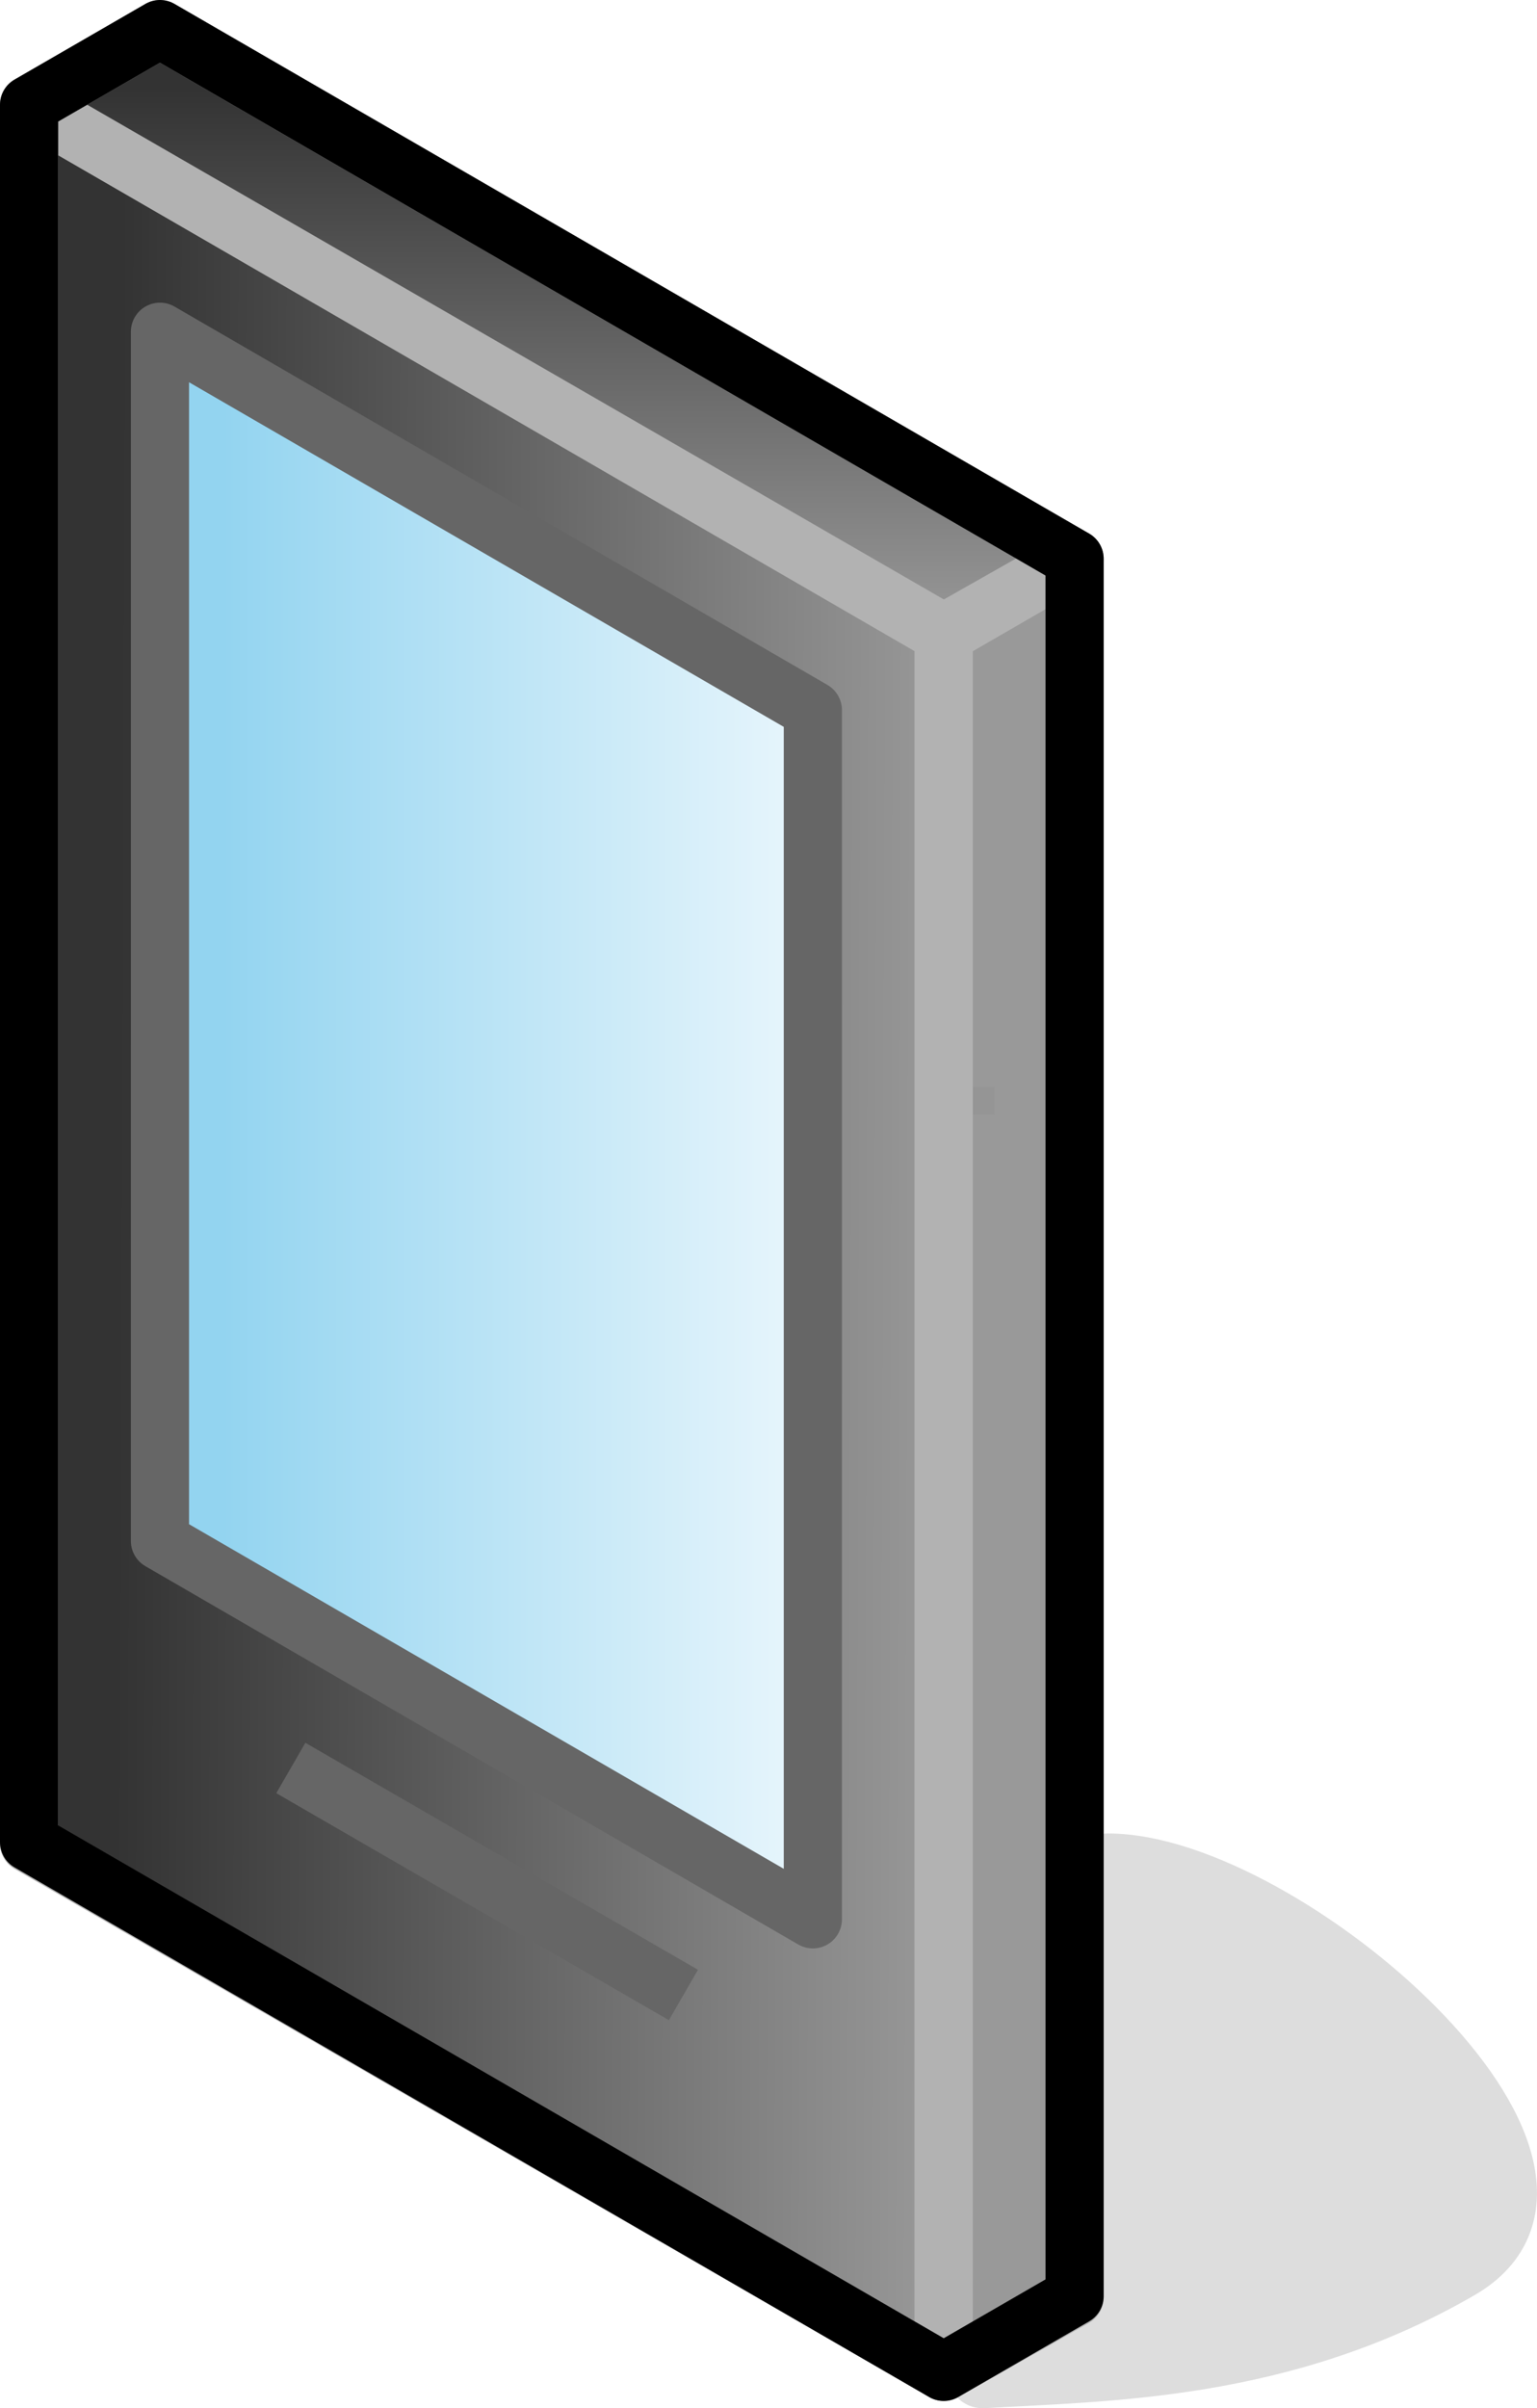 <?xml version="1.0" encoding="UTF-8"?>

<svg version="1.2" baseProfile="tiny" width="10.57mm" height="16.55mm" viewBox="11038 5371 1057 1655" preserveAspectRatio="xMidYMid" fill-rule="evenodd" stroke-width="28.222" stroke-linejoin="round" xmlns="http://www.w3.org/2000/svg" xmlns:xlink="http://www.w3.org/1999/xlink" xml:space="preserve">
 <g visibility="visible" id="Slide_1">
  <g id="DrawingGroup_1">
   <g>
    <path fill="rgb(221,221,221)" stroke="none" d="M 11714,7006 C 11800,7001 11921,7001 12042,6931 12163,6861 11921,6651 11800,6651 11800,6651 11679,7008 11714,7006 Z"/>
    <path fill="none" stroke="rgb(221,221,221)" id="Drawing_1_0" stroke-width="40" stroke-linejoin="round" d="M 11714,7006 C 11800,7001 11921,7001 12042,6931 12163,6861 11921,6651 11800,6651 11800,6651 11679,7008 11714,7006 Z"/>
   </g>
   <g id="DrawingGroup_2">
    <g>
     <defs>
      <linearGradient id="Gradient_151" gradientUnits="userSpaceOnUse" x1="11056" y1="6221" x2="11687" y2="6223">
       <stop offset="0.1" stop-color="rgb(51,51,51)"/>
       <stop offset="1" stop-color="rgb(153,153,153)"/>
      </linearGradient>
     </defs>
     <path fill="url(#Gradient_151)" stroke="rgb(178,178,178)" id="Drawing_2_0" stroke-width="40" stroke-linejoin="round" d="M 11058,6638 L 11058,5443 11687,5807 11687,7001 11058,6638 Z"/>
    </g>
    <g>
     <defs>
      <linearGradient id="Gradient_152" gradientUnits="userSpaceOnUse" x1="11146" y1="6144" x2="11597" y2="6144">
       <stop offset="0.1" stop-color="rgb(147,212,240)"/>
       <stop offset="1" stop-color="rgb(233,246,252)"/>
      </linearGradient>
     </defs>
     <path fill="url(#Gradient_152)" stroke="rgb(102,102,102)" id="Drawing_3_0" stroke-width="40" stroke-linejoin="round" d="M 11148,6430 L 11148,5599 11597,5859 11597,6690 11148,6430 Z"/>
    </g>
    <g>
     <defs>
      <linearGradient id="Gradient_153" gradientUnits="userSpaceOnUse" x1="11417" y1="5391" x2="11417" y2="5806">
       <stop offset="0.1" stop-color="rgb(51,51,51)"/>
       <stop offset="1" stop-color="rgb(153,153,153)"/>
      </linearGradient>
     </defs>
     <path fill="url(#Gradient_153)" stroke="rgb(178,178,178)" id="Drawing_4_0" stroke-width="40" stroke-linejoin="round" d="M 11687,5806 L 11058,5443 11148,5391 11777,5755 11687,5806 Z"/>
    </g>
    <g>
     <path fill="rgb(51,51,51)" stroke="none" d="M 11687,6741 L 11687,5807 11777,5755 11777,6741 11687,6741 Z"/>
     <path fill="rgb(52,52,52)" stroke="none" d="M 11777,6741 L 11777,6950 11687,7001 11687,6741 11777,6741 Z M 11687,6731 L 11687,5807 11777,5755 11777,6731 11687,6731 Z"/>
     <path fill="rgb(54,54,54)" stroke="none" d="M 11777,6731 L 11777,6950 11687,7001 11687,6731 11777,6731 Z M 11687,6721 L 11687,5807 11777,5755 11777,6721 11687,6721 Z"/>
     <path fill="rgb(55,55,55)" stroke="none" d="M 11777,6721 L 11777,6950 11687,7001 11687,6721 11777,6721 Z M 11687,6711 L 11687,5807 11777,5755 11777,6711 11687,6711 Z"/>
     <path fill="rgb(57,57,57)" stroke="none" d="M 11777,6711 L 11777,6950 11687,7001 11687,6711 11777,6711 Z M 11687,6701 L 11687,5807 11777,5755 11777,6701 11687,6701 Z"/>
     <path fill="rgb(59,59,59)" stroke="none" d="M 11777,6701 L 11777,6950 11687,7001 11687,6701 11777,6701 Z M 11687,6691 L 11687,5807 11777,5755 11777,6691 11687,6691 Z"/>
     <path fill="rgb(60,60,60)" stroke="none" d="M 11777,6691 L 11777,6950 11687,7001 11687,6691 11777,6691 Z M 11687,6681 L 11687,5807 11777,5755 11777,6681 11687,6681 Z"/>
     <path fill="rgb(62,62,62)" stroke="none" d="M 11777,6681 L 11777,6950 11687,7001 11687,6681 11777,6681 Z M 11687,6671 L 11687,5807 11777,5755 11777,6671 11687,6671 Z"/>
     <path fill="rgb(64,64,64)" stroke="none" d="M 11777,6671 L 11777,6950 11687,7001 11687,6671 11777,6671 Z M 11687,6661 L 11687,5807 11777,5755 11777,6661 11687,6661 Z"/>
     <path fill="rgb(65,65,65)" stroke="none" d="M 11777,6661 L 11777,6950 11687,7001 11687,6661 11777,6661 Z M 11687,6651 L 11687,5807 11777,5755 11777,6651 11687,6651 Z"/>
     <path fill="rgb(67,67,67)" stroke="none" d="M 11777,6651 L 11777,6950 11687,7001 11687,6651 11777,6651 Z M 11687,6641 L 11687,5807 11777,5755 11777,6641 11687,6641 Z"/>
     <path fill="rgb(69,69,69)" stroke="none" d="M 11777,6641 L 11777,6950 11687,7001 11687,6641 11777,6641 Z M 11687,6631 L 11687,5807 11777,5755 11777,6631 11687,6631 Z"/>
     <path fill="rgb(70,70,70)" stroke="none" d="M 11777,6631 L 11777,6950 11687,7001 11687,6631 11777,6631 Z M 11687,6621 L 11687,5807 11777,5755 11777,6621 11687,6621 Z"/>
     <path fill="rgb(72,72,72)" stroke="none" d="M 11777,6621 L 11777,6950 11687,7001 11687,6621 11777,6621 Z M 11687,6610 L 11687,5807 11777,5755 11777,6610 11687,6610 Z"/>
     <path fill="rgb(74,74,74)" stroke="none" d="M 11777,6610 L 11777,6950 11687,7001 11687,6610 11777,6610 Z M 11687,6600 L 11687,5807 11777,5755 11777,6600 11687,6600 Z"/>
     <path fill="rgb(75,75,75)" stroke="none" d="M 11777,6600 L 11777,6950 11687,7001 11687,6600 11777,6600 Z M 11687,6590 L 11687,5807 11777,5755 11777,6590 11687,6590 Z"/>
     <path fill="rgb(77,77,77)" stroke="none" d="M 11777,6590 L 11777,6950 11687,7001 11687,6590 11777,6590 Z M 11687,6580 L 11687,5807 11777,5755 11777,6580 11687,6580 Z"/>
     <path fill="rgb(78,78,78)" stroke="none" d="M 11777,6580 L 11777,6950 11687,7001 11687,6580 11777,6580 Z M 11687,6570 L 11687,5807 11777,5755 11777,6570 11687,6570 Z"/>
     <path fill="rgb(80,80,80)" stroke="none" d="M 11777,6570 L 11777,6950 11687,7001 11687,6570 11777,6570 Z M 11687,6560 L 11687,5807 11777,5755 11777,6560 11687,6560 Z"/>
     <path fill="rgb(82,82,82)" stroke="none" d="M 11777,6560 L 11777,6950 11687,7001 11687,6560 11777,6560 Z M 11687,6550 L 11687,5807 11777,5755 11777,6550 11687,6550 Z"/>
     <path fill="rgb(83,83,83)" stroke="none" d="M 11777,6550 L 11777,6950 11687,7001 11687,6550 11777,6550 Z M 11687,6540 L 11687,5807 11777,5755 11777,6540 11687,6540 Z"/>
     <path fill="rgb(85,85,85)" stroke="none" d="M 11777,6540 L 11777,6950 11687,7001 11687,6540 11777,6540 Z M 11687,6530 L 11687,5807 11777,5755 11777,6530 11687,6530 Z"/>
     <path fill="rgb(87,87,87)" stroke="none" d="M 11777,6530 L 11777,6950 11687,7001 11687,6530 11777,6530 Z M 11687,6520 L 11687,5807 11777,5755 11777,6520 11687,6520 Z"/>
     <path fill="rgb(88,88,88)" stroke="none" d="M 11777,6520 L 11777,6950 11687,7001 11687,6520 11777,6520 Z M 11687,6510 L 11687,5807 11777,5755 11777,6510 11687,6510 Z"/>
     <path fill="rgb(90,90,90)" stroke="none" d="M 11777,6510 L 11777,6950 11687,7001 11687,6510 11777,6510 Z M 11687,6500 L 11687,5807 11777,5755 11777,6500 11687,6500 Z"/>
     <path fill="rgb(92,92,92)" stroke="none" d="M 11777,6500 L 11777,6950 11687,7001 11687,6500 11777,6500 Z M 11777,5765 L 11777,6490 11687,6490 11687,5807 11760,5765 11777,5765 Z"/>
     <path fill="rgb(93,93,93)" stroke="none" d="M 11777,6490 L 11777,6950 11687,7001 11687,6490 11777,6490 Z M 11760,5765 L 11777,5755 11777,5765 11760,5765 Z M 11777,5775 L 11777,6480 11687,6480 11687,5807 11742,5775 11777,5775 Z"/>
     <path fill="rgb(95,95,95)" stroke="none" d="M 11777,6480 L 11777,6950 11687,7001 11687,6480 11777,6480 Z M 11742,5775 L 11777,5755 11777,5775 11742,5775 Z M 11777,5786 L 11777,6469 11687,6469 11687,5807 11723,5786 11777,5786 Z"/>
     <path fill="rgb(97,97,97)" stroke="none" d="M 11777,6469 L 11777,6950 11687,7001 11687,6469 11777,6469 Z M 11723,5786 L 11777,5755 11777,5786 11723,5786 Z M 11777,5796 L 11777,6459 11687,6459 11687,5807 11706,5796 11777,5796 Z"/>
     <path fill="rgb(98,98,98)" stroke="none" d="M 11777,6459 L 11777,6950 11687,7001 11687,6459 11777,6459 Z M 11706,5796 L 11777,5755 11777,5796 11706,5796 Z M 11777,5806 L 11777,6449 11687,6449 11687,5807 11689,5806 11777,5806 Z"/>
     <path fill="rgb(100,100,100)" stroke="none" d="M 11777,6449 L 11777,6950 11687,7001 11687,6449 11777,6449 Z M 11689,5806 L 11777,5755 11777,5806 11689,5806 Z M 11777,5816 L 11777,6439 11687,6439 11687,5816 11777,5816 Z"/>
     <path fill="rgb(102,102,102)" stroke="none" d="M 11777,6439 L 11777,6950 11687,7001 11687,6439 11777,6439 Z M 11687,5816 L 11687,5807 11777,5755 11777,5816 11687,5816 Z M 11777,5826 L 11777,6429 11687,6429 11687,5826 11777,5826 Z"/>
     <path fill="rgb(103,103,103)" stroke="none" d="M 11777,6429 L 11777,6950 11687,7001 11687,6429 11777,6429 Z M 11687,5826 L 11687,5807 11777,5755 11777,5826 11687,5826 Z M 11777,5836 L 11777,6419 11687,6419 11687,5836 11777,5836 Z"/>
     <path fill="rgb(105,105,105)" stroke="none" d="M 11777,6419 L 11777,6950 11687,7001 11687,6419 11777,6419 Z M 11687,5836 L 11687,5807 11777,5755 11777,5836 11687,5836 Z M 11777,5846 L 11777,6409 11687,6409 11687,5846 11777,5846 Z"/>
     <path fill="rgb(106,106,106)" stroke="none" d="M 11777,6409 L 11777,6950 11687,7001 11687,6409 11777,6409 Z M 11687,5846 L 11687,5807 11777,5755 11777,5846 11687,5846 Z M 11777,5856 L 11777,6399 11687,6399 11687,5856 11777,5856 Z"/>
     <path fill="rgb(108,108,108)" stroke="none" d="M 11777,6399 L 11777,6950 11687,7001 11687,6399 11777,6399 Z M 11687,5856 L 11687,5807 11777,5755 11777,5856 11687,5856 Z M 11777,5866 L 11777,6389 11687,6389 11687,5866 11777,5866 Z"/>
     <path fill="rgb(110,110,110)" stroke="none" d="M 11777,6389 L 11777,6950 11687,7001 11687,6389 11777,6389 Z M 11687,5866 L 11687,5807 11777,5755 11777,5866 11687,5866 Z M 11777,5876 L 11777,6379 11687,6379 11687,5876 11777,5876 Z"/>
     <path fill="rgb(111,111,111)" stroke="none" d="M 11777,6379 L 11777,6950 11687,7001 11687,6379 11777,6379 Z M 11687,5876 L 11687,5807 11777,5755 11777,5876 11687,5876 Z M 11777,5886 L 11777,6369 11687,6369 11687,5886 11777,5886 Z"/>
     <path fill="rgb(113,113,113)" stroke="none" d="M 11777,6369 L 11777,6950 11687,7001 11687,6369 11777,6369 Z M 11687,5886 L 11687,5807 11777,5755 11777,5886 11687,5886 Z M 11777,5896 L 11777,6359 11687,6359 11687,5896 11777,5896 Z"/>
     <path fill="rgb(115,115,115)" stroke="none" d="M 11777,6359 L 11777,6950 11687,7001 11687,6359 11777,6359 Z M 11687,5896 L 11687,5807 11777,5755 11777,5896 11687,5896 Z M 11777,5906 L 11777,6349 11687,6349 11687,5906 11777,5906 Z"/>
     <path fill="rgb(116,116,116)" stroke="none" d="M 11777,6349 L 11777,6950 11687,7001 11687,6349 11777,6349 Z M 11687,5906 L 11687,5807 11777,5755 11777,5906 11687,5906 Z M 11777,5916 L 11777,6339 11687,6339 11687,5916 11777,5916 Z"/>
     <path fill="rgb(118,118,118)" stroke="none" d="M 11777,6339 L 11777,6950 11687,7001 11687,6339 11777,6339 Z M 11687,5916 L 11687,5807 11777,5755 11777,5916 11687,5916 Z M 11777,5927 L 11777,6328 11687,6328 11687,5927 11777,5927 Z"/>
     <path fill="rgb(120,120,120)" stroke="none" d="M 11777,6328 L 11777,6950 11687,7001 11687,6328 11777,6328 Z M 11687,5927 L 11687,5807 11777,5755 11777,5927 11687,5927 Z M 11777,5937 L 11777,6318 11687,6318 11687,5937 11777,5937 Z"/>
     <path fill="rgb(121,121,121)" stroke="none" d="M 11777,6318 L 11777,6950 11687,7001 11687,6318 11777,6318 Z M 11687,5937 L 11687,5807 11777,5755 11777,5937 11687,5937 Z M 11777,5947 L 11777,6308 11687,6308 11687,5947 11777,5947 Z"/>
     <path fill="rgb(123,123,123)" stroke="none" d="M 11777,6308 L 11777,6950 11687,7001 11687,6308 11777,6308 Z M 11687,5947 L 11687,5807 11777,5755 11777,5947 11687,5947 Z M 11777,5957 L 11777,6298 11687,6298 11687,5957 11777,5957 Z"/>
     <path fill="rgb(125,125,125)" stroke="none" d="M 11777,6298 L 11777,6950 11687,7001 11687,6298 11777,6298 Z M 11687,5957 L 11687,5807 11777,5755 11777,5957 11687,5957 Z M 11777,5967 L 11777,6288 11687,6288 11687,5967 11777,5967 Z"/>
     <path fill="rgb(126,126,126)" stroke="none" d="M 11777,6288 L 11777,6950 11687,7001 11687,6288 11777,6288 Z M 11687,5967 L 11687,5807 11777,5755 11777,5967 11687,5967 Z M 11777,5977 L 11777,6278 11687,6278 11687,5977 11777,5977 Z"/>
     <path fill="rgb(128,128,128)" stroke="none" d="M 11777,6278 L 11777,6950 11687,7001 11687,6278 11777,6278 Z M 11687,5977 L 11687,5807 11777,5755 11777,5977 11687,5977 Z M 11777,5987 L 11777,6268 11687,6268 11687,5987 11777,5987 Z"/>
     <path fill="rgb(129,129,129)" stroke="none" d="M 11777,6268 L 11777,6950 11687,7001 11687,6268 11777,6268 Z M 11687,5987 L 11687,5807 11777,5755 11777,5987 11687,5987 Z M 11777,5997 L 11777,6258 11687,6258 11687,5997 11777,5997 Z"/>
     <path fill="rgb(131,131,131)" stroke="none" d="M 11777,6258 L 11777,6950 11687,7001 11687,6258 11777,6258 Z M 11687,5997 L 11687,5807 11777,5755 11777,5997 11687,5997 Z M 11777,6007 L 11777,6248 11687,6248 11687,6007 11777,6007 Z"/>
     <path fill="rgb(133,133,133)" stroke="none" d="M 11777,6248 L 11777,6950 11687,7001 11687,6248 11777,6248 Z M 11687,6007 L 11687,5807 11777,5755 11777,6007 11687,6007 Z M 11777,6017 L 11777,6238 11687,6238 11687,6017 11777,6017 Z"/>
     <path fill="rgb(134,134,134)" stroke="none" d="M 11777,6238 L 11777,6950 11687,7001 11687,6238 11777,6238 Z M 11687,6017 L 11687,5807 11777,5755 11777,6017 11687,6017 Z M 11777,6027 L 11777,6228 11687,6228 11687,6027 11777,6027 Z"/>
     <path fill="rgb(136,136,136)" stroke="none" d="M 11777,6228 L 11777,6950 11687,7001 11687,6228 11777,6228 Z M 11687,6027 L 11687,5807 11777,5755 11777,6027 11687,6027 Z M 11777,6037 L 11777,6218 11687,6218 11687,6037 11777,6037 Z"/>
     <path fill="rgb(138,138,138)" stroke="none" d="M 11777,6218 L 11777,6950 11687,7001 11687,6218 11777,6218 Z M 11687,6037 L 11687,5807 11777,5755 11777,6037 11687,6037 Z M 11777,6047 L 11777,6208 11687,6208 11687,6047 11777,6047 Z"/>
     <path fill="rgb(139,139,139)" stroke="none" d="M 11777,6208 L 11777,6950 11687,7001 11687,6208 11777,6208 Z M 11687,6047 L 11687,5807 11777,5755 11777,6047 11687,6047 Z M 11777,6057 L 11777,6198 11687,6198 11687,6057 11777,6057 Z"/>
     <path fill="rgb(141,141,141)" stroke="none" d="M 11777,6198 L 11777,6950 11687,7001 11687,6198 11777,6198 Z M 11687,6057 L 11687,5807 11777,5755 11777,6057 11687,6057 Z M 11772,6068 L 11772,6187 11687,6187 11687,6068 11772,6068 Z"/>
     <path fill="rgb(143,143,143)" stroke="none" d="M 11772,6187 L 11772,6068 11687,6068 11687,5807 11777,5755 11777,6950 11687,7001 11687,6187 11772,6187 Z M 11762,6078 L 11762,6177 11687,6177 11687,6078 11762,6078 Z"/>
     <path fill="rgb(144,144,144)" stroke="none" d="M 11762,6177 L 11762,6078 11687,6078 11687,5807 11777,5755 11777,6950 11687,7001 11687,6177 11762,6177 Z M 11752,6088 L 11752,6167 11687,6167 11687,6088 11752,6088 Z"/>
     <path fill="rgb(146,146,146)" stroke="none" d="M 11752,6167 L 11752,6088 11687,6088 11687,5807 11777,5755 11777,6950 11687,7001 11687,6167 11752,6167 Z M 11742,6098 L 11742,6157 11687,6157 11687,6098 11742,6098 Z"/>
     <path fill="rgb(148,148,148)" stroke="none" d="M 11742,6157 L 11742,6098 11687,6098 11687,5807 11777,5755 11777,6950 11687,7001 11687,6157 11742,6157 Z M 11693,6108 L 11732,6108 11732,6147 11693,6147 11693,6108 Z"/>
     <path fill="rgb(149,149,149)" stroke="none" d="M 11693,6108 L 11693,6147 11732,6147 11732,6108 11693,6108 Z M 11703,6118 L 11722,6118 11722,6137 11703,6137 11703,6118 Z M 11687,7001 L 11687,5807 11777,5755 11777,6950 11687,7001 Z"/>
     <path fill="rgb(153,153,153)" stroke="none" d="M 11703,6118 L 11703,6137 11722,6137 11722,6118 11703,6118 Z M 11687,7001 L 11687,5807 11777,5755 11777,6950 11687,7001 Z"/>
     <path fill="none" stroke="rgb(178,178,178)" id="Drawing_5_0" stroke-width="40" stroke-linejoin="round" d="M 11687,7001 L 11687,5807 11777,5755 11777,6950 11687,7001 Z"/>
    </g>
    <g>
     <path fill="none" stroke="rgb(0,0,0)" id="Drawing_6_0" stroke-width="40" stroke-linejoin="round" d="M 11148,5391 L 11777,5755 11777,6949 11687,7001 11058,6637 11058,5443 11148,5391 Z"/>
    </g>
    <g>
     <path fill="none" stroke="rgb(102,102,102)" id="Drawing_7_0" stroke-width="40" stroke-linejoin="round" d="M 11238,6586 L 11508,6742"/>
    </g>
   </g>
  </g>
 </g>
</svg>